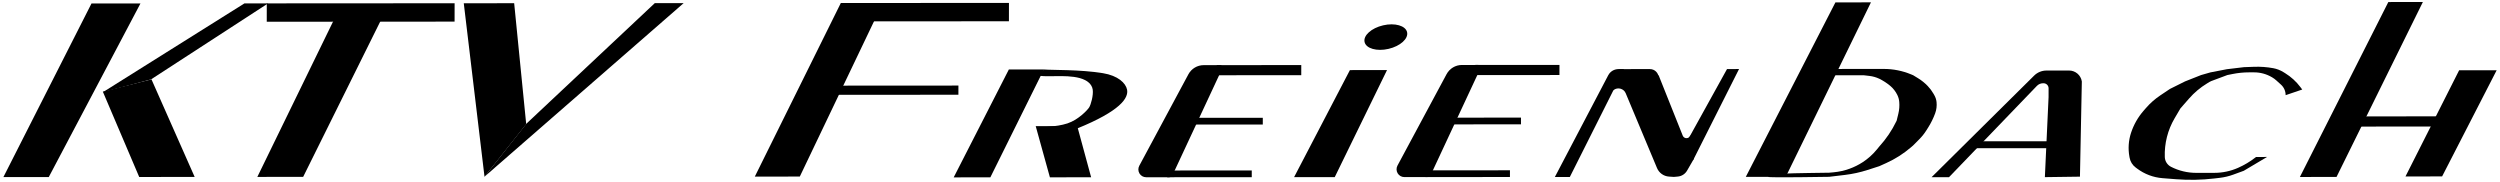 <svg viewBox="0 0 702 51" fill="none" xmlns="http://www.w3.org/2000/svg">
<path d="M74.911 0.949L127.655 0.916L127.647 6.071L74.903 6.105L74.911 0.949Z" fill="black"/>
<path d="M93.936 5.208L107.193 5.199L85.125 49.667L72.261 49.675L93.936 5.208Z" fill="black"/>
<path d="M571.18 21.235C572.103 20.32 573.349 19.807 574.647 19.806L576.108 19.805L579.633 19.803L580.99 19.802C582.781 19.801 584.303 21.104 584.58 22.875L584.051 49.605L574.201 49.74L575.239 27.267L575.243 24.791C575.244 24.01 574.613 23.377 573.833 23.377L573.698 23.377C573.041 23.378 572.411 23.646 571.954 24.121L547.278 49.757L542.381 49.76L571.18 21.235Z" fill="black"/>
<path d="M554.395 39.678L578.773 39.663L578.77 41.605L554.392 41.621L554.395 39.678Z" fill="black"/>
<path d="M183.868 0.88L191.976 0.875L136.024 49.634L147.758 34.782L183.868 0.88Z" fill="black"/>
<path d="M130.228 0.914L144.378 0.905L147.758 34.864L136.051 49.634L130.228 0.914Z" fill="black"/>
<path d="M242.147 0.843L283.313 0.817L283.305 5.972L242.139 5.999L242.147 0.843Z" fill="black"/>
<path d="M227.96 24.052L269.125 24.026L269.121 26.604L227.956 26.63L227.96 24.052Z" fill="black"/>
<path d="M236.102 0.847L247.883 0.839L224.585 49.578L211.953 49.586L236.102 0.847Z" fill="black"/>
<path d="M68.637 0.953L75.275 0.949L42.427 22.282L28.876 25.895L68.637 0.953Z" fill="black"/>
<path d="M28.877 25.737L42.531 22.282L54.663 49.686L39.089 49.696L28.877 25.737Z" fill="black"/>
<path d="M25.69 0.98L39.441 0.971L13.698 49.712L0.957 49.72L25.69 0.98Z" fill="black"/>
<path d="M283.283 19.514L293.113 19.508L278.09 49.799L267.798 49.806L283.283 19.514Z" fill="black"/>
<path d="M290.826 35.416L302.486 35.409L306.391 49.781L294.813 49.789L290.826 35.416Z" fill="black"/>
<path d="M294.378 38.321C294.418 38.029 291.355 36.46 291.831 36.072C292.575 35.463 296.357 35.77 299.754 34.645C302.854 33.617 305.358 30.893 305.821 30.18C306.326 29.402 307.062 26.751 306.836 25.164C306.593 23.453 304.978 22.641 304.674 22.486C301.11 20.675 294.821 21.724 291.854 21.281C290.45 21.071 292.311 20.562 293.113 19.508C295.406 19.713 303.197 19.487 309.684 20.543C313.956 21.239 316.103 23.333 316.478 25.158C316.963 27.521 314.566 31.159 302.503 36.065C297.365 38.154 294.145 40.042 294.378 38.321Z" fill="black"/>
<path d="M333.698 20.868C334.55 19.282 336.202 18.292 337.997 18.291L342.598 18.288C342.829 18.288 343.043 18.405 343.166 18.6C343.289 18.794 343.305 19.038 343.207 19.247L329.255 49.155C329.081 49.528 328.707 49.767 328.296 49.767L321.839 49.771C321.068 49.772 320.355 49.366 319.96 48.704C319.565 48.041 319.547 47.218 319.913 46.538L333.698 20.868Z" fill="black"/>
<path d="M327.75 47.879L351.494 47.864L351.491 49.752L327.747 49.768L327.75 47.879Z" fill="black"/>
<path d="M330.85 33.086L354.594 33.071L354.591 34.96L330.847 34.975L330.85 33.086Z" fill="black"/>
<path d="M341.654 18.288L365.398 18.273L365.393 21.114L341.649 21.129L341.654 18.288Z" fill="black"/>
<path d="M406.199 20.822C407.051 19.236 408.703 18.246 410.498 18.245L415.1 18.242C415.33 18.242 415.544 18.359 415.667 18.554C415.79 18.748 415.806 18.992 415.709 19.201L401.756 49.109C401.582 49.482 401.208 49.721 400.797 49.721L394.341 49.725C393.57 49.726 392.856 49.32 392.461 48.658C392.066 47.995 392.048 47.172 392.414 46.491L406.199 20.822Z" fill="black"/>
<path d="M400.251 47.833L423.995 47.818L423.992 49.706L400.248 49.721L400.251 47.833Z" fill="black"/>
<path d="M403.351 33.04L427.095 33.025L427.092 34.914L403.348 34.929L403.351 33.04Z" fill="black"/>
<path d="M414.155 18.242L437.899 18.227L437.894 21.068L414.15 21.083L414.155 18.242Z" fill="black"/>
<path d="M379.055 19.685L389.474 19.678L374.795 49.738L363.378 49.745L379.055 19.685Z" fill="black"/>
<path d="M388.385 7.112C391.678 6.348 394.691 7.209 395.108 9.034C395.526 10.859 393.191 12.96 389.898 13.723C386.604 14.487 383.592 13.626 383.174 11.801C382.756 9.976 385.091 7.876 388.385 7.112Z" fill="black"/>
<path d="M452.87 21.697C452.872 20.432 453.896 19.406 455.159 19.405L463.3 19.4C464.66 19.399 465.761 20.503 465.759 21.866L465.758 22.281C465.758 22.651 465.458 22.951 465.089 22.951L453.536 22.959C453.167 22.959 452.868 22.659 452.869 22.289L452.87 21.697Z" fill="black"/>
<path d="M484.95 19.386L488.322 19.384L475.437 44.962L474.199 38.815L484.95 19.386Z" fill="black"/>
<path d="M468.641 49.585C467.161 49.487 465.864 48.56 465.29 47.19C462.386 40.25 456.489 26.162 456.489 26.162C455.944 24.86 454.253 24.408 453.129 25.265C452.831 25.492 451.876 25.513 451.717 25.853L451.085 29.041L453.165 20.966L465.76 21.175L472.512 38.086C472.658 38.451 472.981 38.714 473.368 38.782C473.754 38.851 474.149 38.714 474.411 38.422L477.906 34.532L475.505 44.831L473.726 47.916C473.182 48.859 472.215 49.479 471.133 49.577L470.026 49.677L468.641 49.585Z" fill="black"/>
<path d="M451.59 21.137C452.148 20.073 453.248 19.407 454.447 19.406L456.027 19.405L440.809 49.696L436.604 49.699L451.59 21.137Z" fill="black"/>
<path d="M514.812 19.367L528.982 19.358C531.621 19.357 534.234 19.88 536.669 20.897L537.224 21.13L538.642 22C539.619 22.6 540.514 23.324 541.306 24.153C541.934 24.81 542.48 25.541 542.932 26.33L543.162 26.733C543.501 27.326 543.714 27.984 543.785 28.664C543.898 29.738 543.762 30.824 543.387 31.838C542.882 33.206 542.237 34.519 541.461 35.754L540.948 36.571C540.377 37.48 539.708 38.322 538.953 39.084L537.193 40.857L536.585 41.378C534.496 43.168 532.164 44.651 529.658 45.782L527.693 46.669L524.37 47.738C522.333 48.395 520.238 48.853 518.114 49.109L513.62 49.65C513.62 49.65 496.422 49.95 496.422 49.661C496.422 49.453 497.79 49.008 501.353 48.737C502.74 48.632 513.622 48.494 513.622 48.494L514.85 48.384C516.39 48.245 517.905 47.908 519.359 47.38C520.656 46.91 521.894 46.293 523.051 45.54C524.536 44.574 525.864 43.384 526.987 42.012L527.702 41.14C529.632 39.02 531.248 36.634 532.498 34.053L532.572 33.903L533.051 31.954C533.32 30.861 533.408 29.731 533.311 28.611C533.256 27.968 533.087 27.34 532.813 26.757C532.315 25.698 531.587 24.765 530.681 24.027C529.771 23.285 528.782 22.646 527.732 22.122C526.844 21.702 525.895 21.43 524.919 21.317L523.38 21.138L514.809 21.144L514.812 19.367Z" fill="black"/>
<path d="M515.387 0.67L525.361 0.663L501.44 49.657L490.22 49.665L515.387 0.67Z" fill="black"/>
<path d="M599.672 47.015C598.79 46.354 598.192 45.383 597.996 44.297L597.933 43.947C597.535 41.733 597.692 39.453 598.391 37.313C599.135 35.034 600.33 32.928 601.903 31.12L602.6 30.318C603.771 28.971 605.116 27.786 606.598 26.794L609.319 24.972L613.566 22.857L618.063 21.078L620.689 20.326L625.314 19.432L630.098 18.861L632.945 18.757C634.743 18.691 636.542 18.82 638.311 19.144C639.321 19.328 640.289 19.7 641.163 20.239L641.683 20.56C643.331 21.576 644.775 22.892 645.94 24.439L646.468 25.14L641.807 26.722C641.809 25.595 641.334 24.52 640.5 23.766L639.199 22.589C638.841 22.265 638.452 21.977 638.037 21.731L637.953 21.682C636.443 20.788 634.721 20.317 632.965 20.318L631.509 20.319C629.969 20.32 628.432 20.473 626.921 20.777L625.445 21.073L620.927 22.762C620.766 22.822 620.612 22.897 620.465 22.986L619.74 23.426C617.846 24.574 616.14 26.008 614.681 27.676L612.264 30.439L610.638 33.201C608.696 36.498 607.738 40.282 607.876 44.104C607.918 45.263 608.582 46.308 609.613 46.835C611.806 47.957 614.235 48.541 616.699 48.54L621.787 48.537C624.082 48.535 626.353 48.055 628.455 47.126C630.198 46.356 631.84 45.374 633.344 44.202L633.504 44.078L636.588 44.076L630.052 47.956L627.099 49.036C625.881 49.482 624.616 49.783 623.328 49.934L621.72 50.123C618.189 50.538 614.627 50.607 611.084 50.33L607.246 50.031C604.656 49.828 602.178 48.894 600.1 47.336L599.672 47.015Z" fill="black"/>
<path d="M670.645 0.571L680.341 0.565L656.095 49.688L645.812 49.694L670.645 0.571Z" fill="black"/>
<path d="M690.528 19.732L701.063 19.726L685.743 49.54L675.46 49.547L690.528 19.732Z" fill="black"/>
<path d="M657.695 32.687L689.667 32.667L689.662 35.525L657.69 35.546L657.695 32.687Z" fill="black"/>
</svg>
